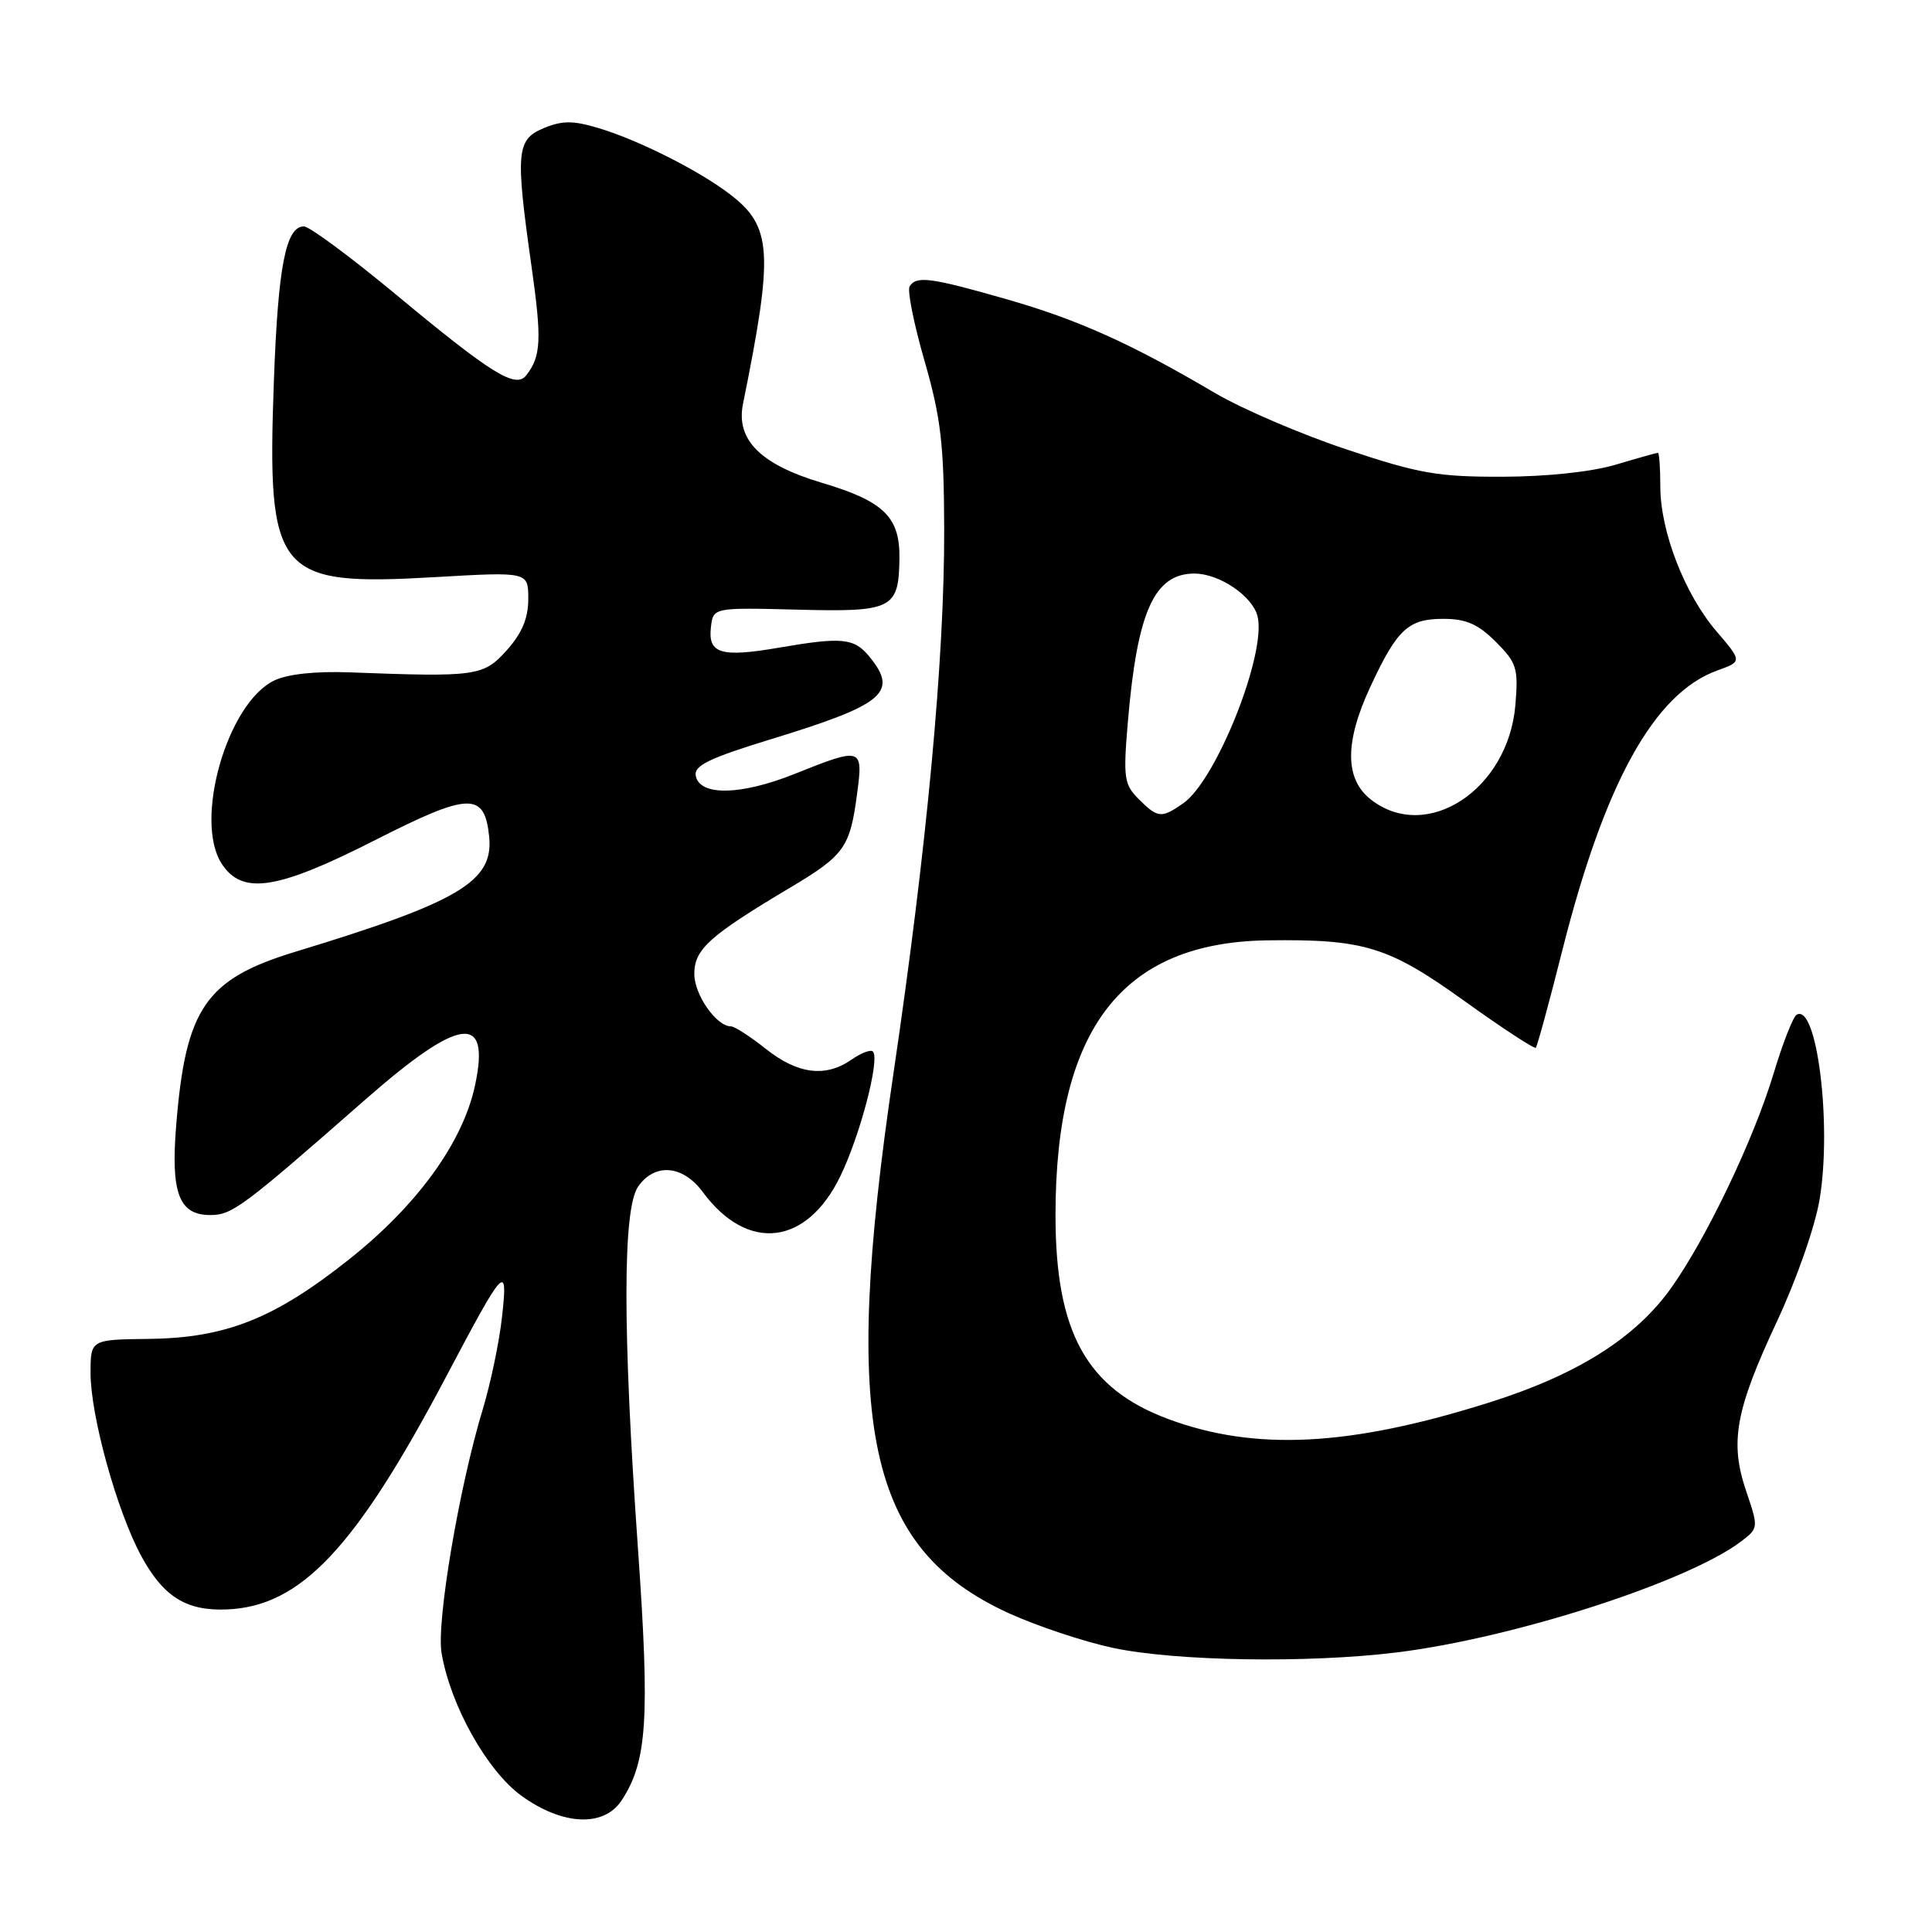 <?xml version="1.0" encoding="UTF-8" standalone="no"?>
<!DOCTYPE svg PUBLIC "-//W3C//DTD SVG 1.1//EN" "http://www.w3.org/Graphics/SVG/1.1/DTD/svg11.dtd" >
<svg xmlns="http://www.w3.org/2000/svg" xmlns:xlink="http://www.w3.org/1999/xlink" version="1.1" viewBox="0 0 256 256">
 <g >
 <path fill="currentColor"
d=" M 82.37 238.56 C 85.76 233.39 86.12 227.77 84.53 205.15 C 82.49 176.20 82.50 160.16 84.56 157.22 C 86.78 154.06 90.48 154.37 93.13 157.96 C 99.05 165.97 106.88 165.07 111.35 155.85 C 113.99 150.41 116.63 140.30 115.66 139.33 C 115.37 139.04 114.10 139.52 112.84 140.40 C 109.41 142.80 105.71 142.34 101.50 139.00 C 99.42 137.35 97.34 136.00 96.86 136.00 C 94.93 136.00 92.00 131.81 92.00 129.05 C 92.00 125.78 93.98 124.00 104.76 117.58 C 111.90 113.32 112.63 112.30 113.57 105.17 C 114.39 99.02 114.23 98.97 105.26 102.56 C 98.16 105.40 92.71 105.50 92.19 102.80 C 91.94 101.44 93.94 100.47 102.19 97.94 C 117.14 93.36 119.06 91.76 115.25 87.07 C 113.20 84.53 111.64 84.37 103.21 85.82 C 95.54 87.14 93.79 86.62 94.20 83.12 C 94.50 80.50 94.50 80.50 105.60 80.78 C 118.26 81.11 119.09 80.70 119.18 74.03 C 119.26 68.50 117.13 66.42 108.89 63.97 C 100.77 61.55 97.49 58.27 98.45 53.52 C 102.53 33.36 102.32 30.00 96.67 25.70 C 92.53 22.55 84.58 18.55 79.30 16.97 C 75.93 15.96 74.50 15.96 72.05 16.98 C 68.42 18.48 68.28 20.13 70.44 35.38 C 71.80 45.00 71.70 47.20 69.74 49.72 C 68.34 51.54 65.20 49.60 52.54 39.09 C 46.52 34.09 41.00 30.00 40.27 30.00 C 37.87 30.00 36.84 35.32 36.29 50.50 C 35.36 76.23 36.57 77.69 57.68 76.47 C 70.00 75.76 70.00 75.76 70.00 79.36 C 70.00 81.91 69.17 83.90 67.16 86.15 C 64.07 89.60 63.19 89.73 46.32 89.09 C 41.83 88.92 38.10 89.32 36.34 90.17 C 30.10 93.16 25.64 108.75 29.39 114.47 C 32.12 118.64 36.73 117.92 49.78 111.28 C 62.21 104.97 64.22 104.91 64.82 110.89 C 65.40 116.80 60.84 119.51 39.18 126.10 C 27.25 129.72 24.60 133.57 23.35 149.07 C 22.61 158.09 23.71 161.00 27.86 161.00 C 30.75 161.00 32.13 159.98 48.35 145.75 C 60.97 134.68 65.02 134.15 62.94 143.84 C 61.32 151.38 55.30 159.70 46.26 166.87 C 36.36 174.73 29.94 177.28 19.75 177.41 C 12.00 177.50 12.00 177.50 12.00 181.94 C 12.00 187.60 15.47 200.15 18.69 206.13 C 21.62 211.56 24.67 213.48 30.04 213.26 C 39.84 212.87 47.08 205.20 59.07 182.50 C 66.89 167.69 67.33 167.22 66.52 174.50 C 66.16 177.80 65.01 183.29 63.98 186.70 C 60.84 197.03 57.81 214.94 58.51 219.03 C 59.67 225.95 64.54 234.65 69.08 237.94 C 74.53 241.89 80.02 242.15 82.37 238.56 Z  M 185.03 218.96 C 200.56 217.06 223.76 209.57 230.77 204.20 C 233.00 202.49 233.01 202.39 231.40 197.65 C 229.17 191.12 229.93 186.92 235.44 175.13 C 238.08 169.48 240.53 162.47 241.12 158.85 C 242.75 148.88 240.73 132.81 238.05 134.47 C 237.58 134.76 236.21 138.26 235.01 142.25 C 232.37 151.00 226.13 164.05 221.46 170.63 C 216.72 177.29 209.02 182.15 197.36 185.83 C 178.86 191.68 166.27 192.32 154.72 188.00 C 143.96 183.97 139.85 176.51 139.86 161.00 C 139.87 136.28 148.69 124.86 167.98 124.60 C 180.79 124.43 183.98 125.41 194.06 132.65 C 199.06 136.24 203.31 139.02 203.50 138.83 C 203.69 138.64 205.27 132.86 207.00 125.99 C 212.61 103.75 219.18 91.87 227.53 88.85 C 230.86 87.65 230.86 87.65 227.44 83.65 C 223.23 78.74 220.00 70.41 220.00 64.46 C 220.00 62.01 219.86 60.00 219.68 60.00 C 219.51 60.00 216.98 60.71 214.06 61.58 C 210.86 62.53 204.90 63.16 199.05 63.17 C 190.51 63.19 188.03 62.76 178.42 59.55 C 172.41 57.55 164.57 54.18 161.00 52.08 C 149.87 45.52 142.83 42.35 133.31 39.63 C 123.28 36.76 121.42 36.52 120.53 37.95 C 120.20 38.48 121.09 42.93 122.51 47.84 C 124.68 55.40 125.08 58.83 125.11 70.14 C 125.15 87.29 122.82 112.27 118.35 142.49 C 111.46 189.15 114.91 205.17 133.67 213.76 C 137.43 215.47 143.65 217.54 147.50 218.36 C 155.85 220.12 173.27 220.40 185.03 218.96 Z  M 150.88 105.88 C 148.94 103.94 148.82 103.08 149.45 95.63 C 150.69 81.02 152.95 76.00 158.27 76.00 C 161.56 76.00 165.95 78.97 166.63 81.65 C 167.86 86.55 161.19 103.35 156.80 106.43 C 153.90 108.46 153.42 108.42 150.88 105.88 Z  M 181.63 105.93 C 178.18 103.21 178.16 98.35 181.58 91.00 C 185.13 83.36 186.60 82.00 191.23 82.00 C 194.27 82.00 195.84 82.69 198.20 85.04 C 200.98 87.83 201.20 88.53 200.80 93.38 C 199.87 104.65 189.03 111.74 181.63 105.93 Z "/>
</g>
</svg>